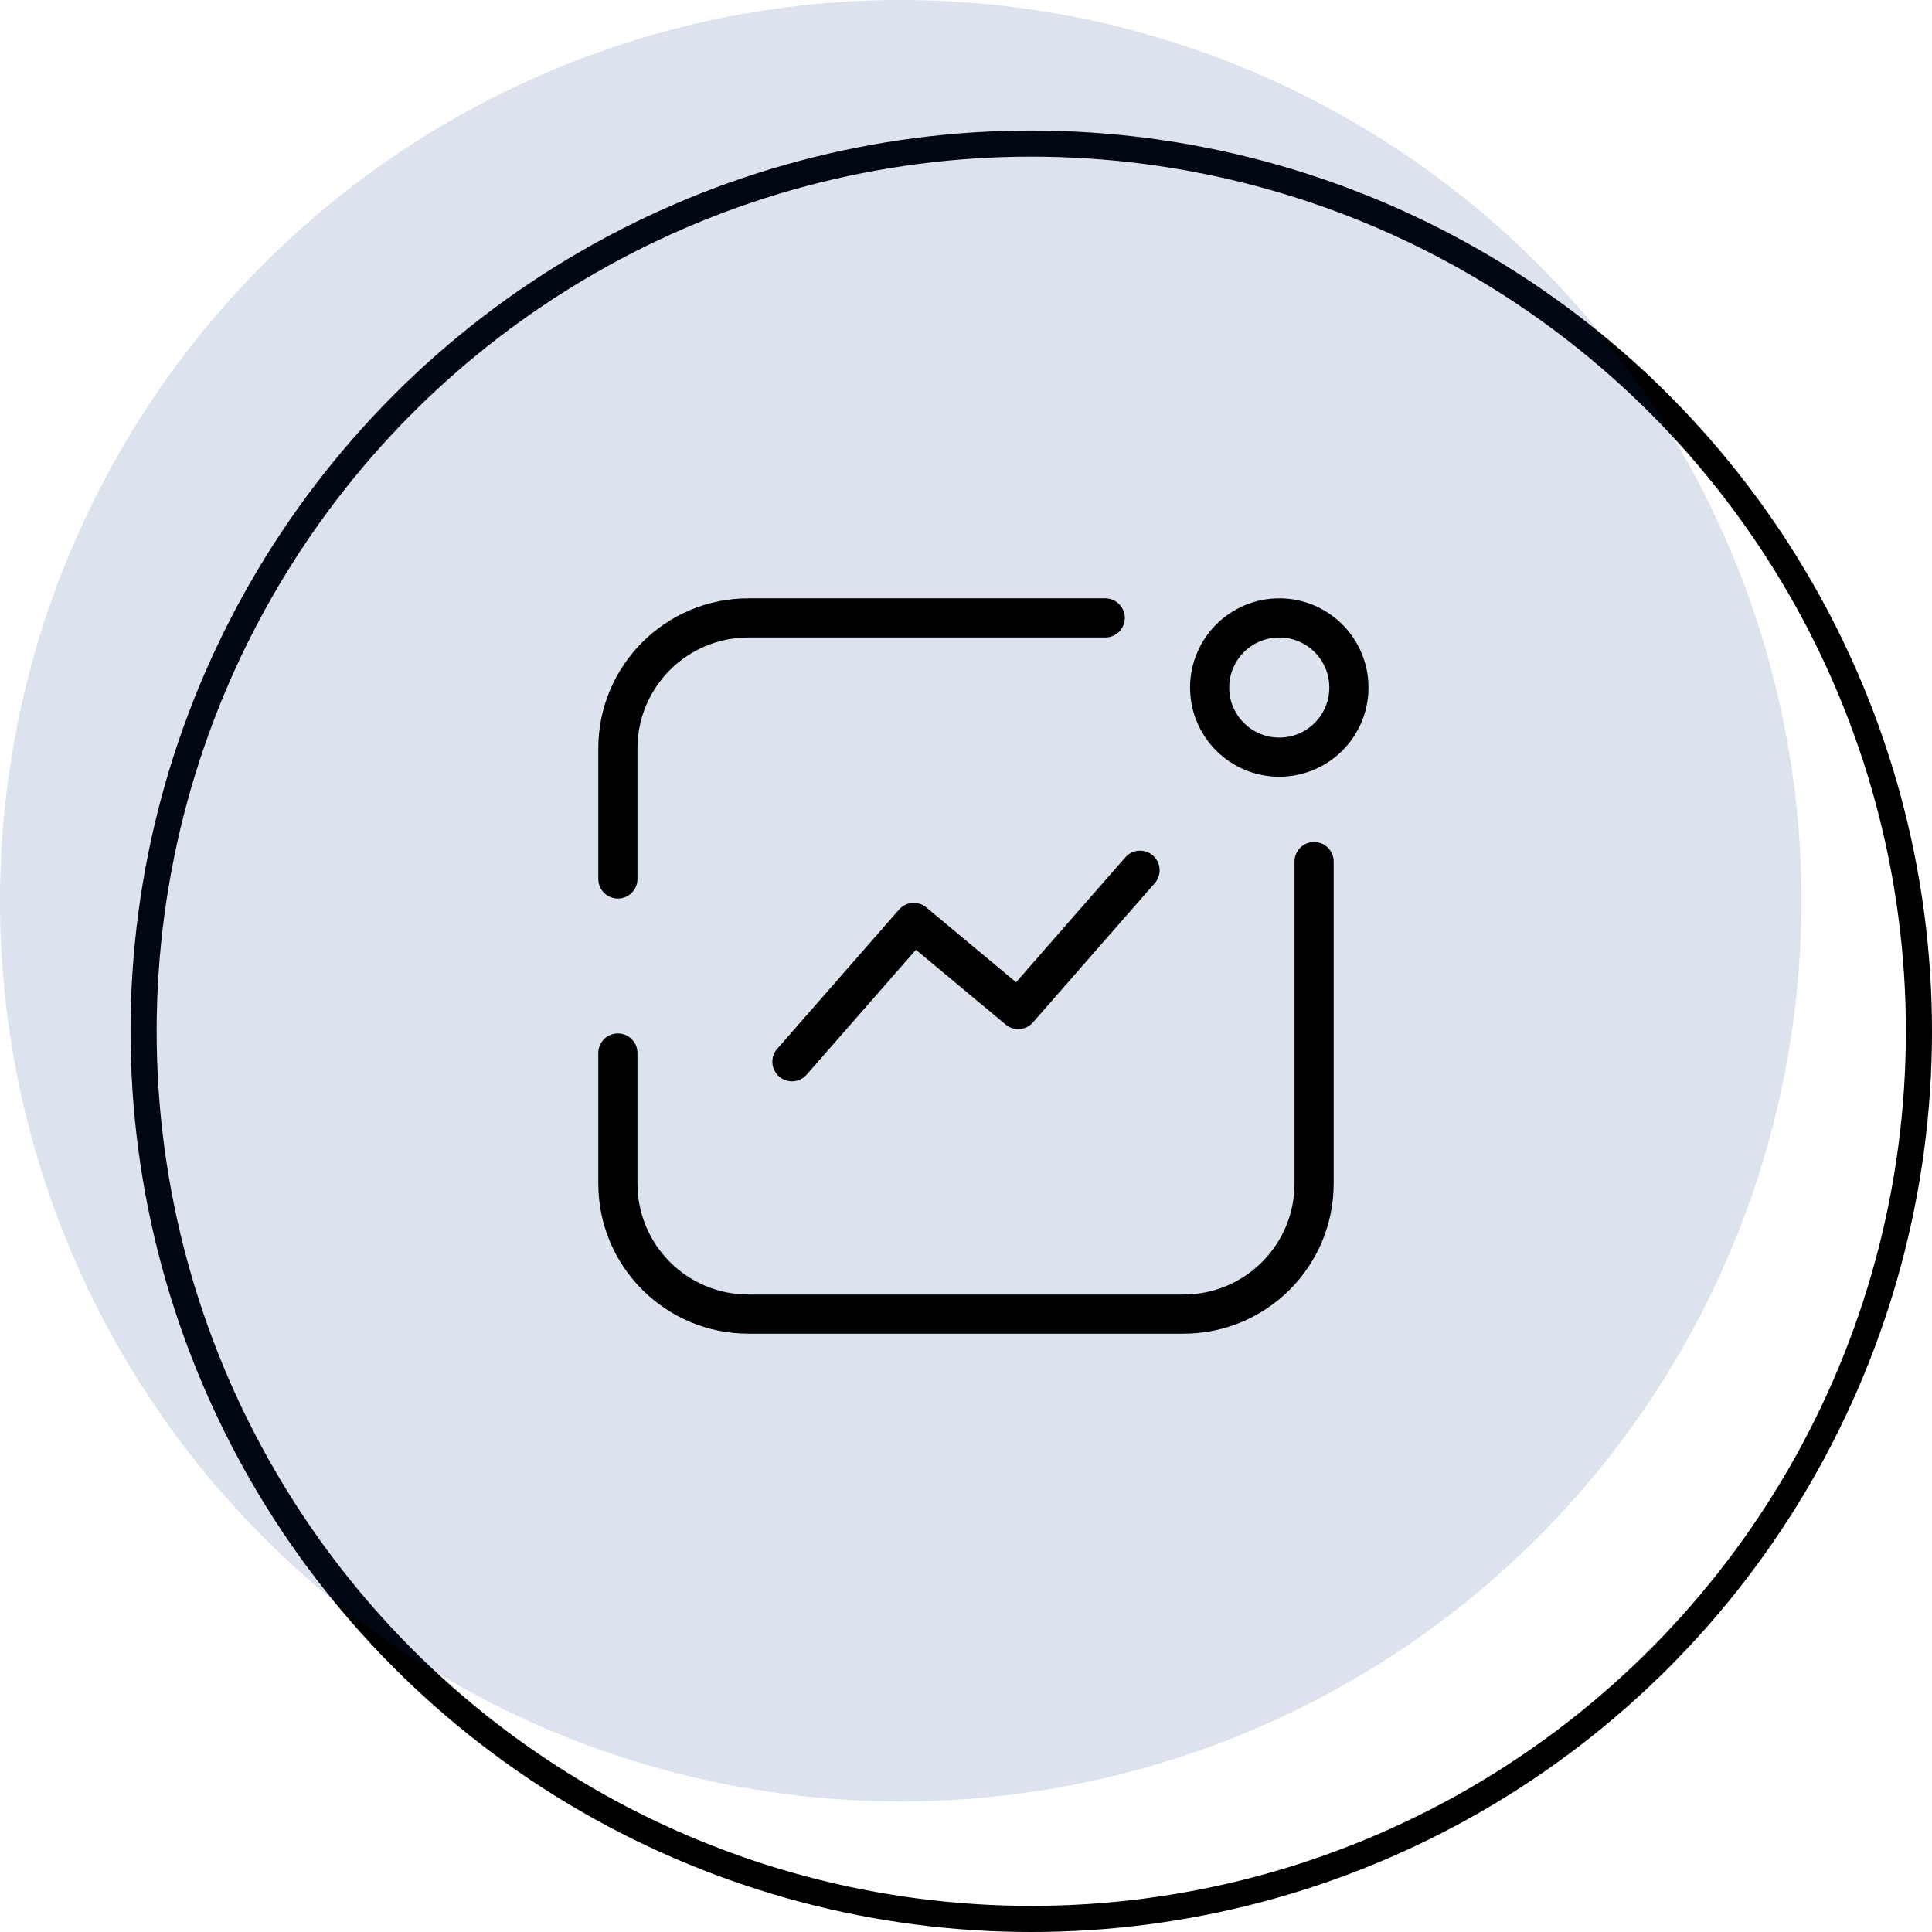 <svg width="74" height="74" viewBox="0 0 74 74" fill="none" xmlns="http://www.w3.org/2000/svg">
<circle cx="39.5" cy="39.5" r="34" stroke="black"/>
<circle cx="34.5" cy="34.5" r="34.5" fill="#043084" fill-opacity="0.14"/>
<path d="M50.333 33V45.333C50.333 48.095 48.095 50.333 45.333 50.333H28.666C25.905 50.333 23.666 48.095 23.666 45.333V43.667V40.333M42.333 23.667H28.666C25.905 23.667 23.666 25.905 23.666 28.667V30.333V33.667" stroke="black" stroke-width="1.5" stroke-linecap="round"/>
<circle cx="2.667" cy="2.667" r="2.667" transform="matrix(-1 0 0 1 51.666 23.667)" stroke="black" stroke-width="1.5"/>
<path d="M30.333 40.667L35 35.333L39 38.667L43.666 33.333" stroke="black" stroke-width="1.5" stroke-linecap="round" stroke-linejoin="round"/>
</svg>
